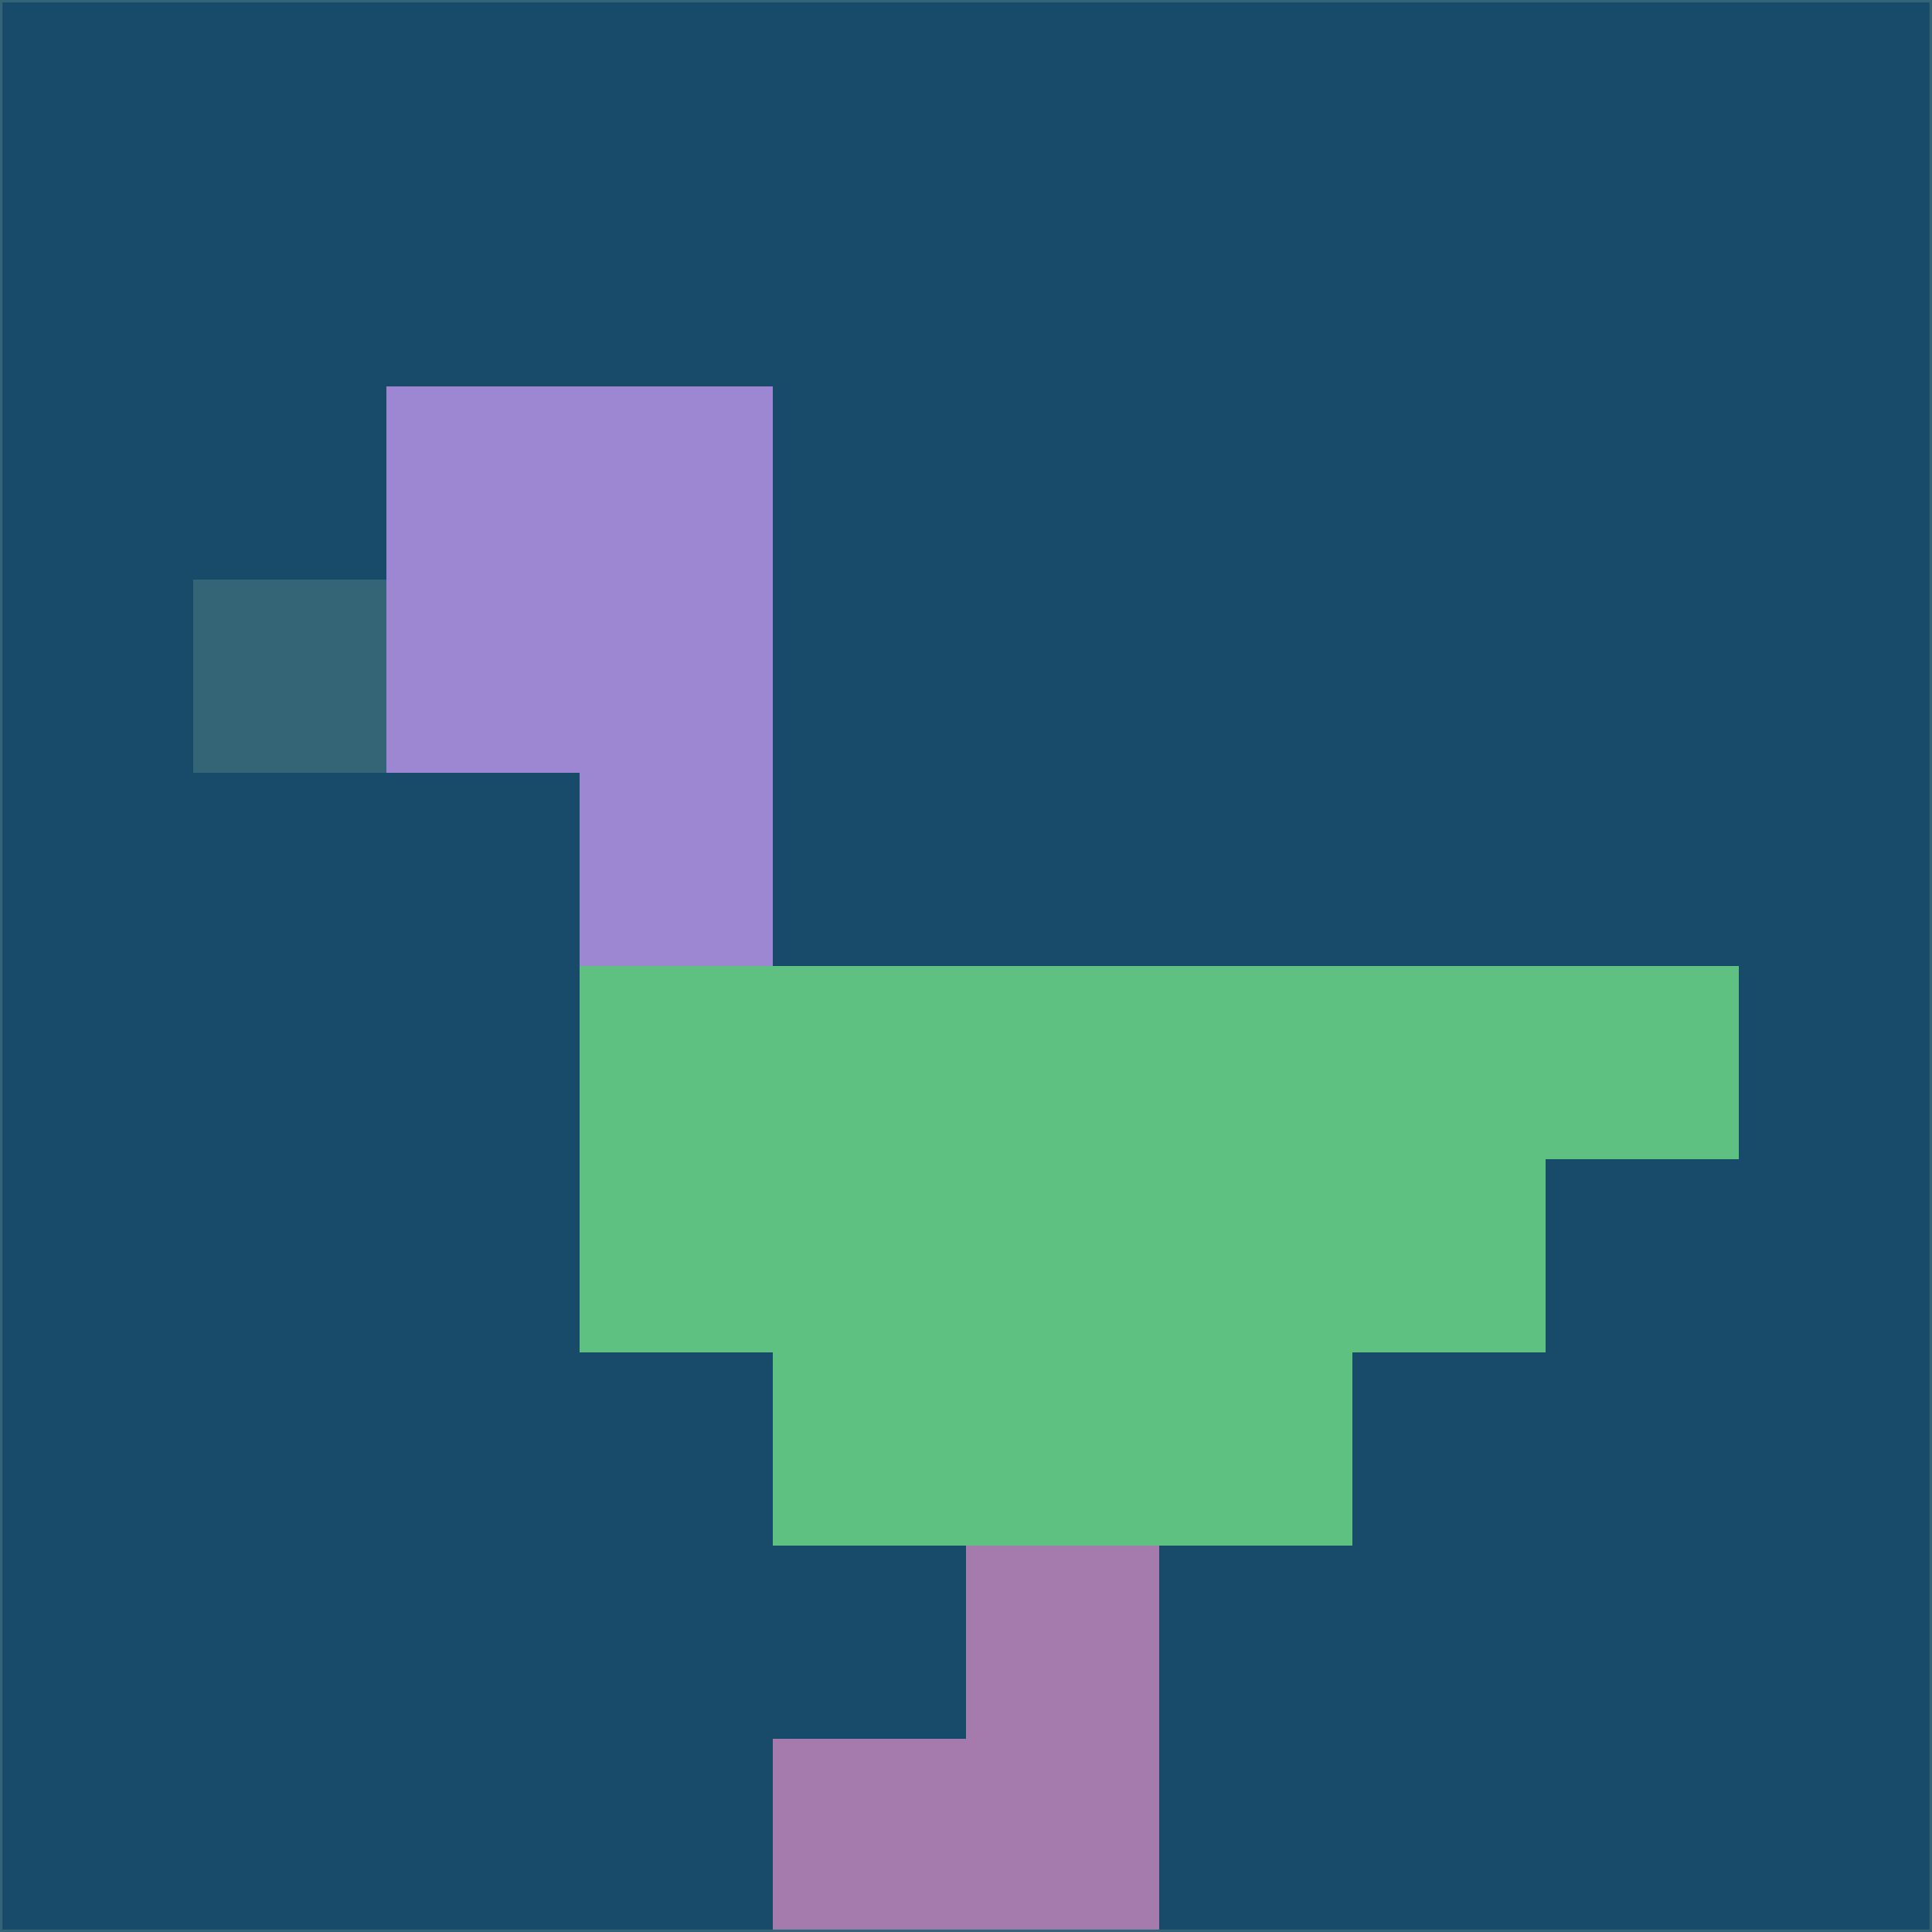 <svg xmlns="http://www.w3.org/2000/svg" version="1.1" width="785" height="785">
  <title>'goose-pfp-694263' by Dmitri Cherniak (Cyberpunk Edition)</title>
  <desc>
    seed=994615
    backgroundColor=#184a69
    padding=20
    innerPadding=0
    timeout=500
    dimension=1
    border=false
    Save=function(){return n.handleSave()}
    frame=12

    Rendered at 2024-09-15T22:37:01.055Z
    Generated in 1ms
    Modified for Cyberpunk theme with new color scheme
  </desc>
  <defs/>
  <rect width="100%" height="100%" fill="#184a69"/>
  <g>
    <g id="0-0">
      <rect x="0" y="0" height="785" width="785" fill="#184a69"/>
      <g>
        <!-- Neon blue -->
        <rect id="0-0-2-2-2-2" x="157" y="157" width="157" height="157" fill="#9e87d2"/>
        <rect id="0-0-3-2-1-4" x="235.5" y="157" width="78.5" height="314" fill="#9e87d2"/>
        <!-- Electric purple -->
        <rect id="0-0-4-5-5-1" x="314" y="392.5" width="392.5" height="78.5" fill="#5ec181"/>
        <rect id="0-0-3-5-5-2" x="235.5" y="392.5" width="392.5" height="157" fill="#5ec181"/>
        <rect id="0-0-4-5-3-3" x="314" y="392.5" width="235.5" height="235.5" fill="#5ec181"/>
        <!-- Neon pink -->
        <rect id="0-0-1-3-1-1" x="78.5" y="235.5" width="78.5" height="78.5" fill="#336577"/>
        <!-- Cyber yellow -->
        <rect id="0-0-5-8-1-2" x="392.5" y="628" width="78.5" height="157" fill="#a57bae"/>
        <rect id="0-0-4-9-2-1" x="314" y="706.5" width="157" height="78.5" fill="#a57bae"/>
      </g>
      <rect x="0" y="0" stroke="#336577" stroke-width="2" height="785" width="785" fill="none"/>
    </g>
  </g>
  <script xmlns=""/>
</svg>